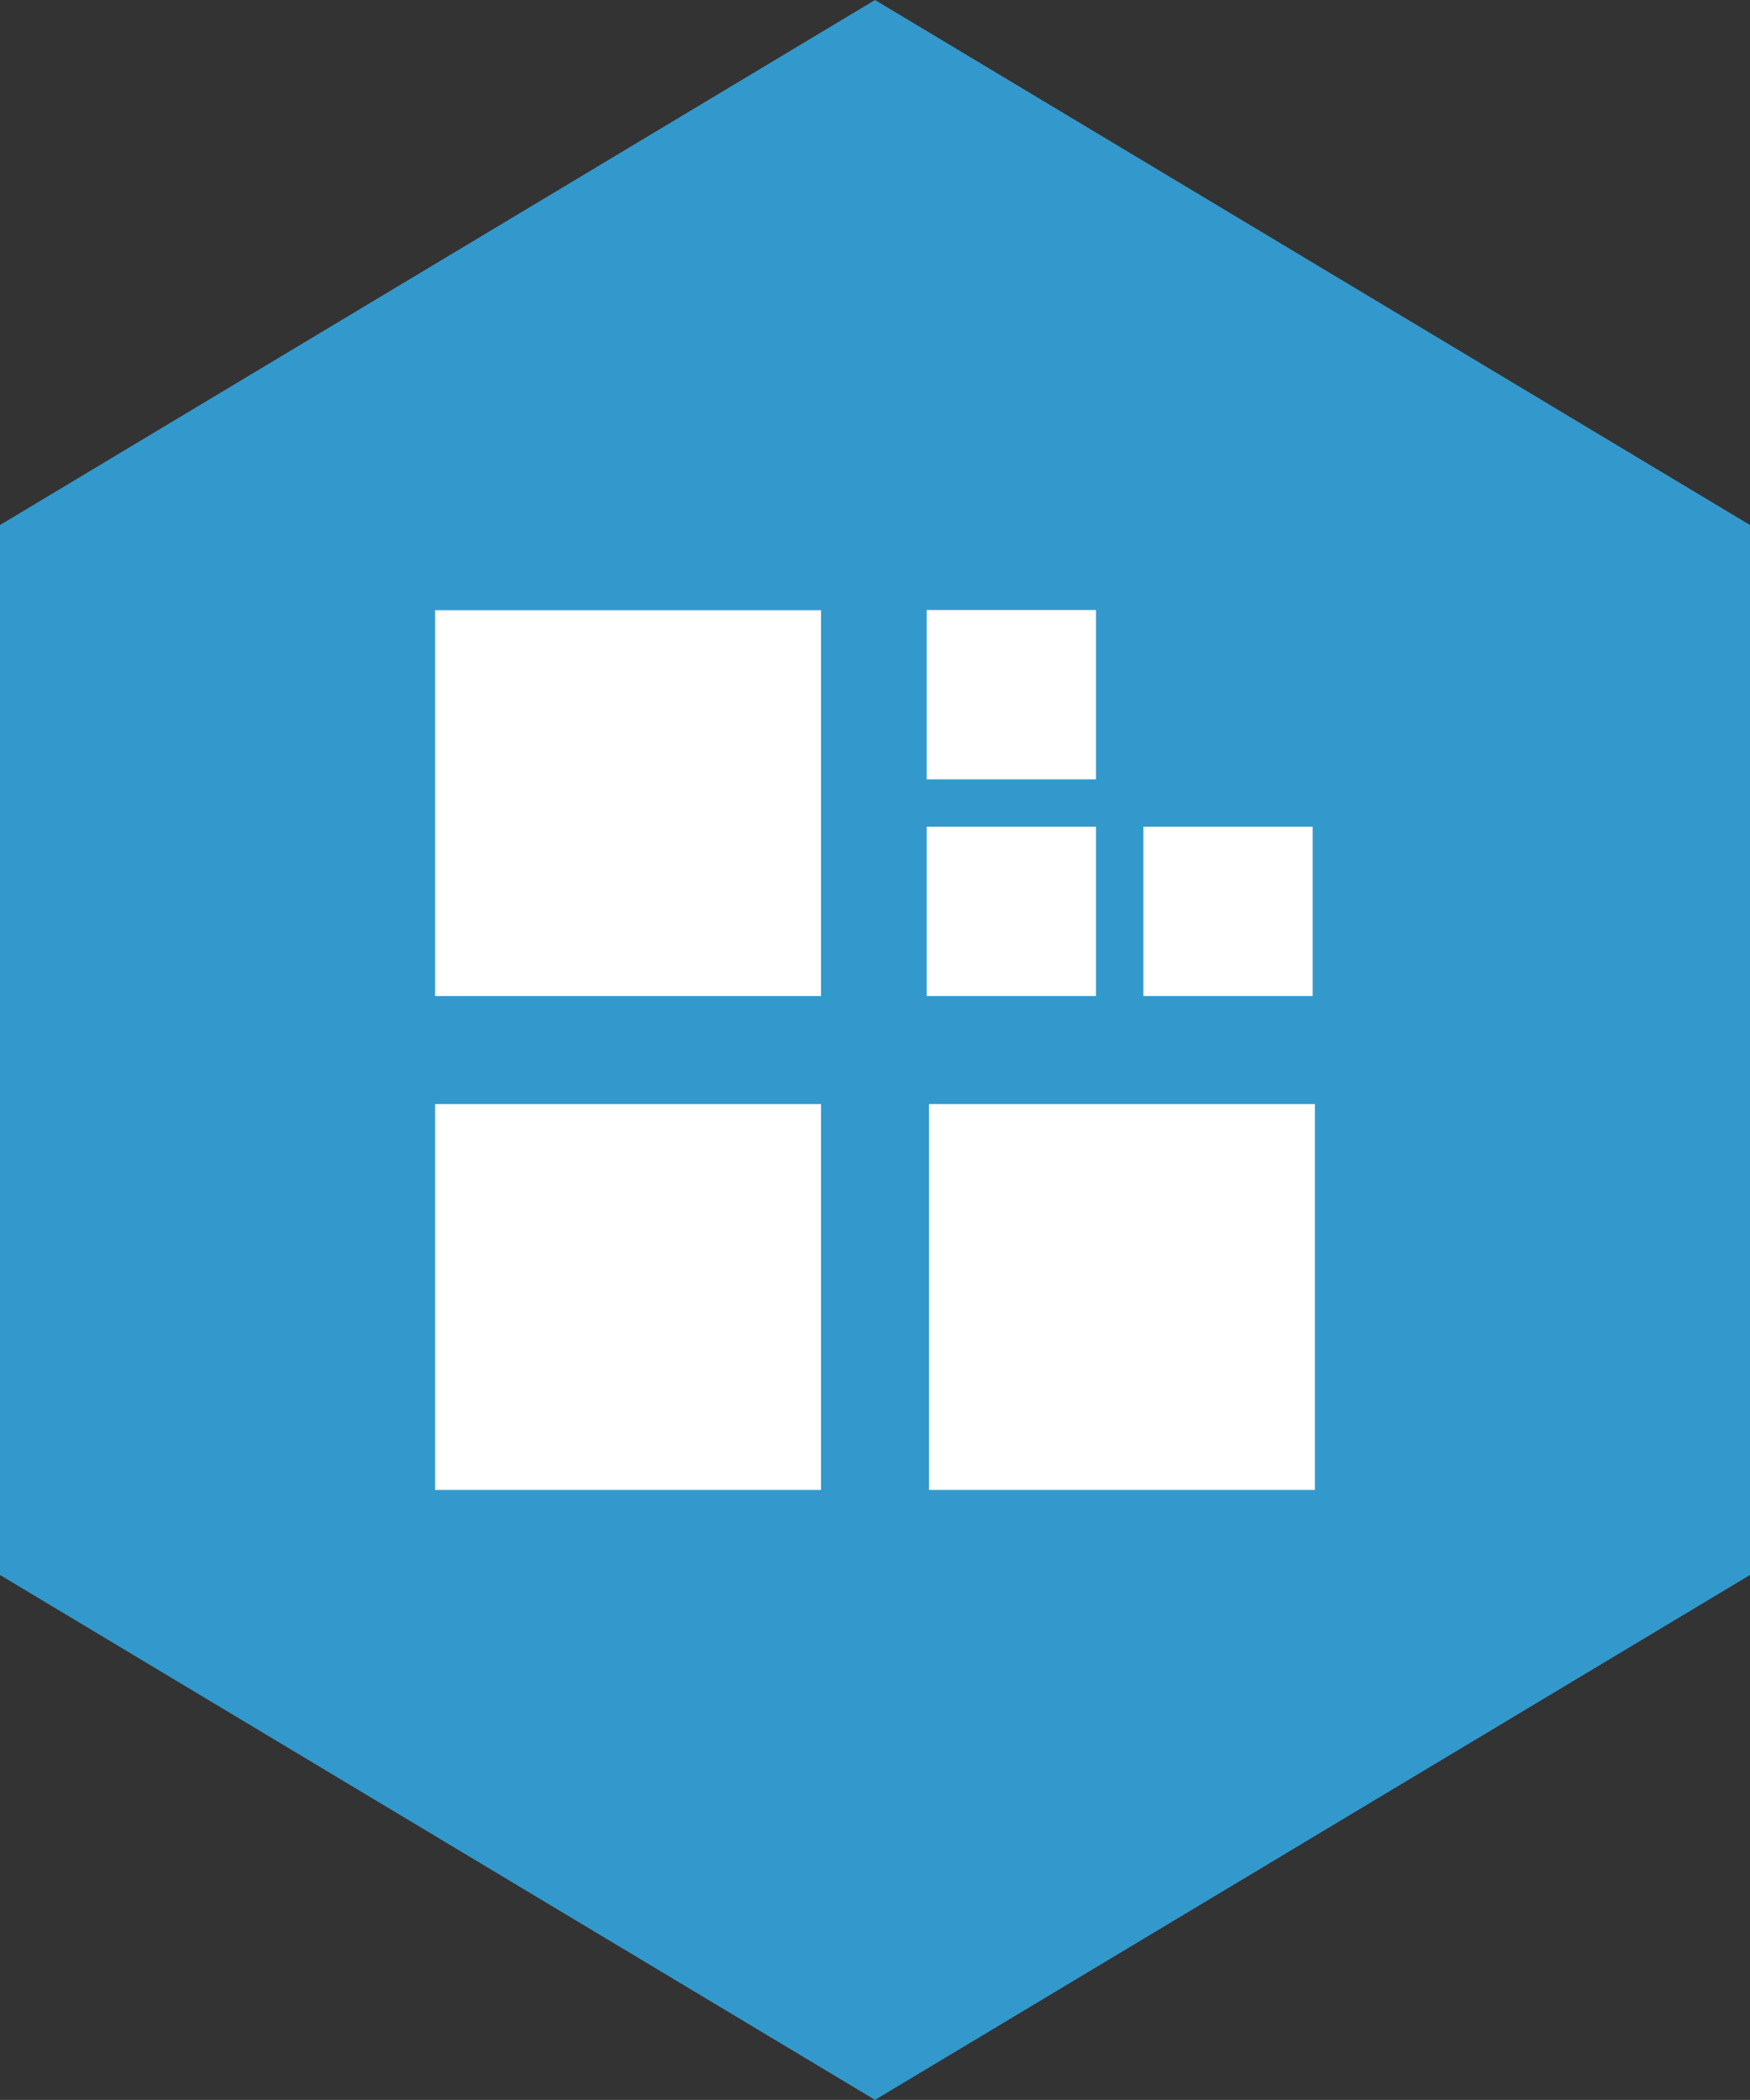 <?xml version="1.0" encoding="utf-8"?>
<!-- Generator: Adobe Illustrator 16.0.0, SVG Export Plug-In . SVG Version: 6.00 Build 0)  -->
<!DOCTYPE svg PUBLIC "-//W3C//DTD SVG 1.1//EN" "http://www.w3.org/Graphics/SVG/1.1/DTD/svg11.dtd">
<svg version="1.1" id="Layer_1" xmlns="http://www.w3.org/2000/svg" xmlns:xlink="http://www.w3.org/1999/xlink" x="0px" y="0px"
	 width="56.693px" height="68.028px" viewBox="0 0 56.693 68.028" enable-background="new 0 0 56.693 68.028" xml:space="preserve">
<rect x="0" y="0" width="56.693" height="68.028" fill="#333333" stroke="none"/>
<g>
	<g>
		<polygon fill="#3399CC" points="56.693,51.023 28.347,68.028 0,51.023 0,17.008 28.347,0 56.693,17.008 		"/>
	</g>
	<g>
		<rect x="14.097" y="35.768" fill-rule="evenodd" clip-rule="evenodd" fill="#FFFFFF" width="12.5" height="12.5"/>
		<rect x="30.097" y="35.768" fill-rule="evenodd" clip-rule="evenodd" fill="#FFFFFF" width="12.5" height="12.5"/>
		<rect x="14.097" y="19.768" fill-rule="evenodd" clip-rule="evenodd" fill="#FFFFFF" width="12.5" height="12.5"/>
		<rect x="30.021" y="26.783" fill-rule="evenodd" clip-rule="evenodd" fill="#FFFFFF" width="5.484" height="5.484"/>
		<rect x="37.042" y="26.783" fill-rule="evenodd" clip-rule="evenodd" fill="#FFFFFF" width="5.484" height="5.484"/>
		<rect x="30.021" y="19.762" fill-rule="evenodd" clip-rule="evenodd" fill="#FFFFFF" width="5.484" height="5.486"/>
	</g>
</g>
</svg>
